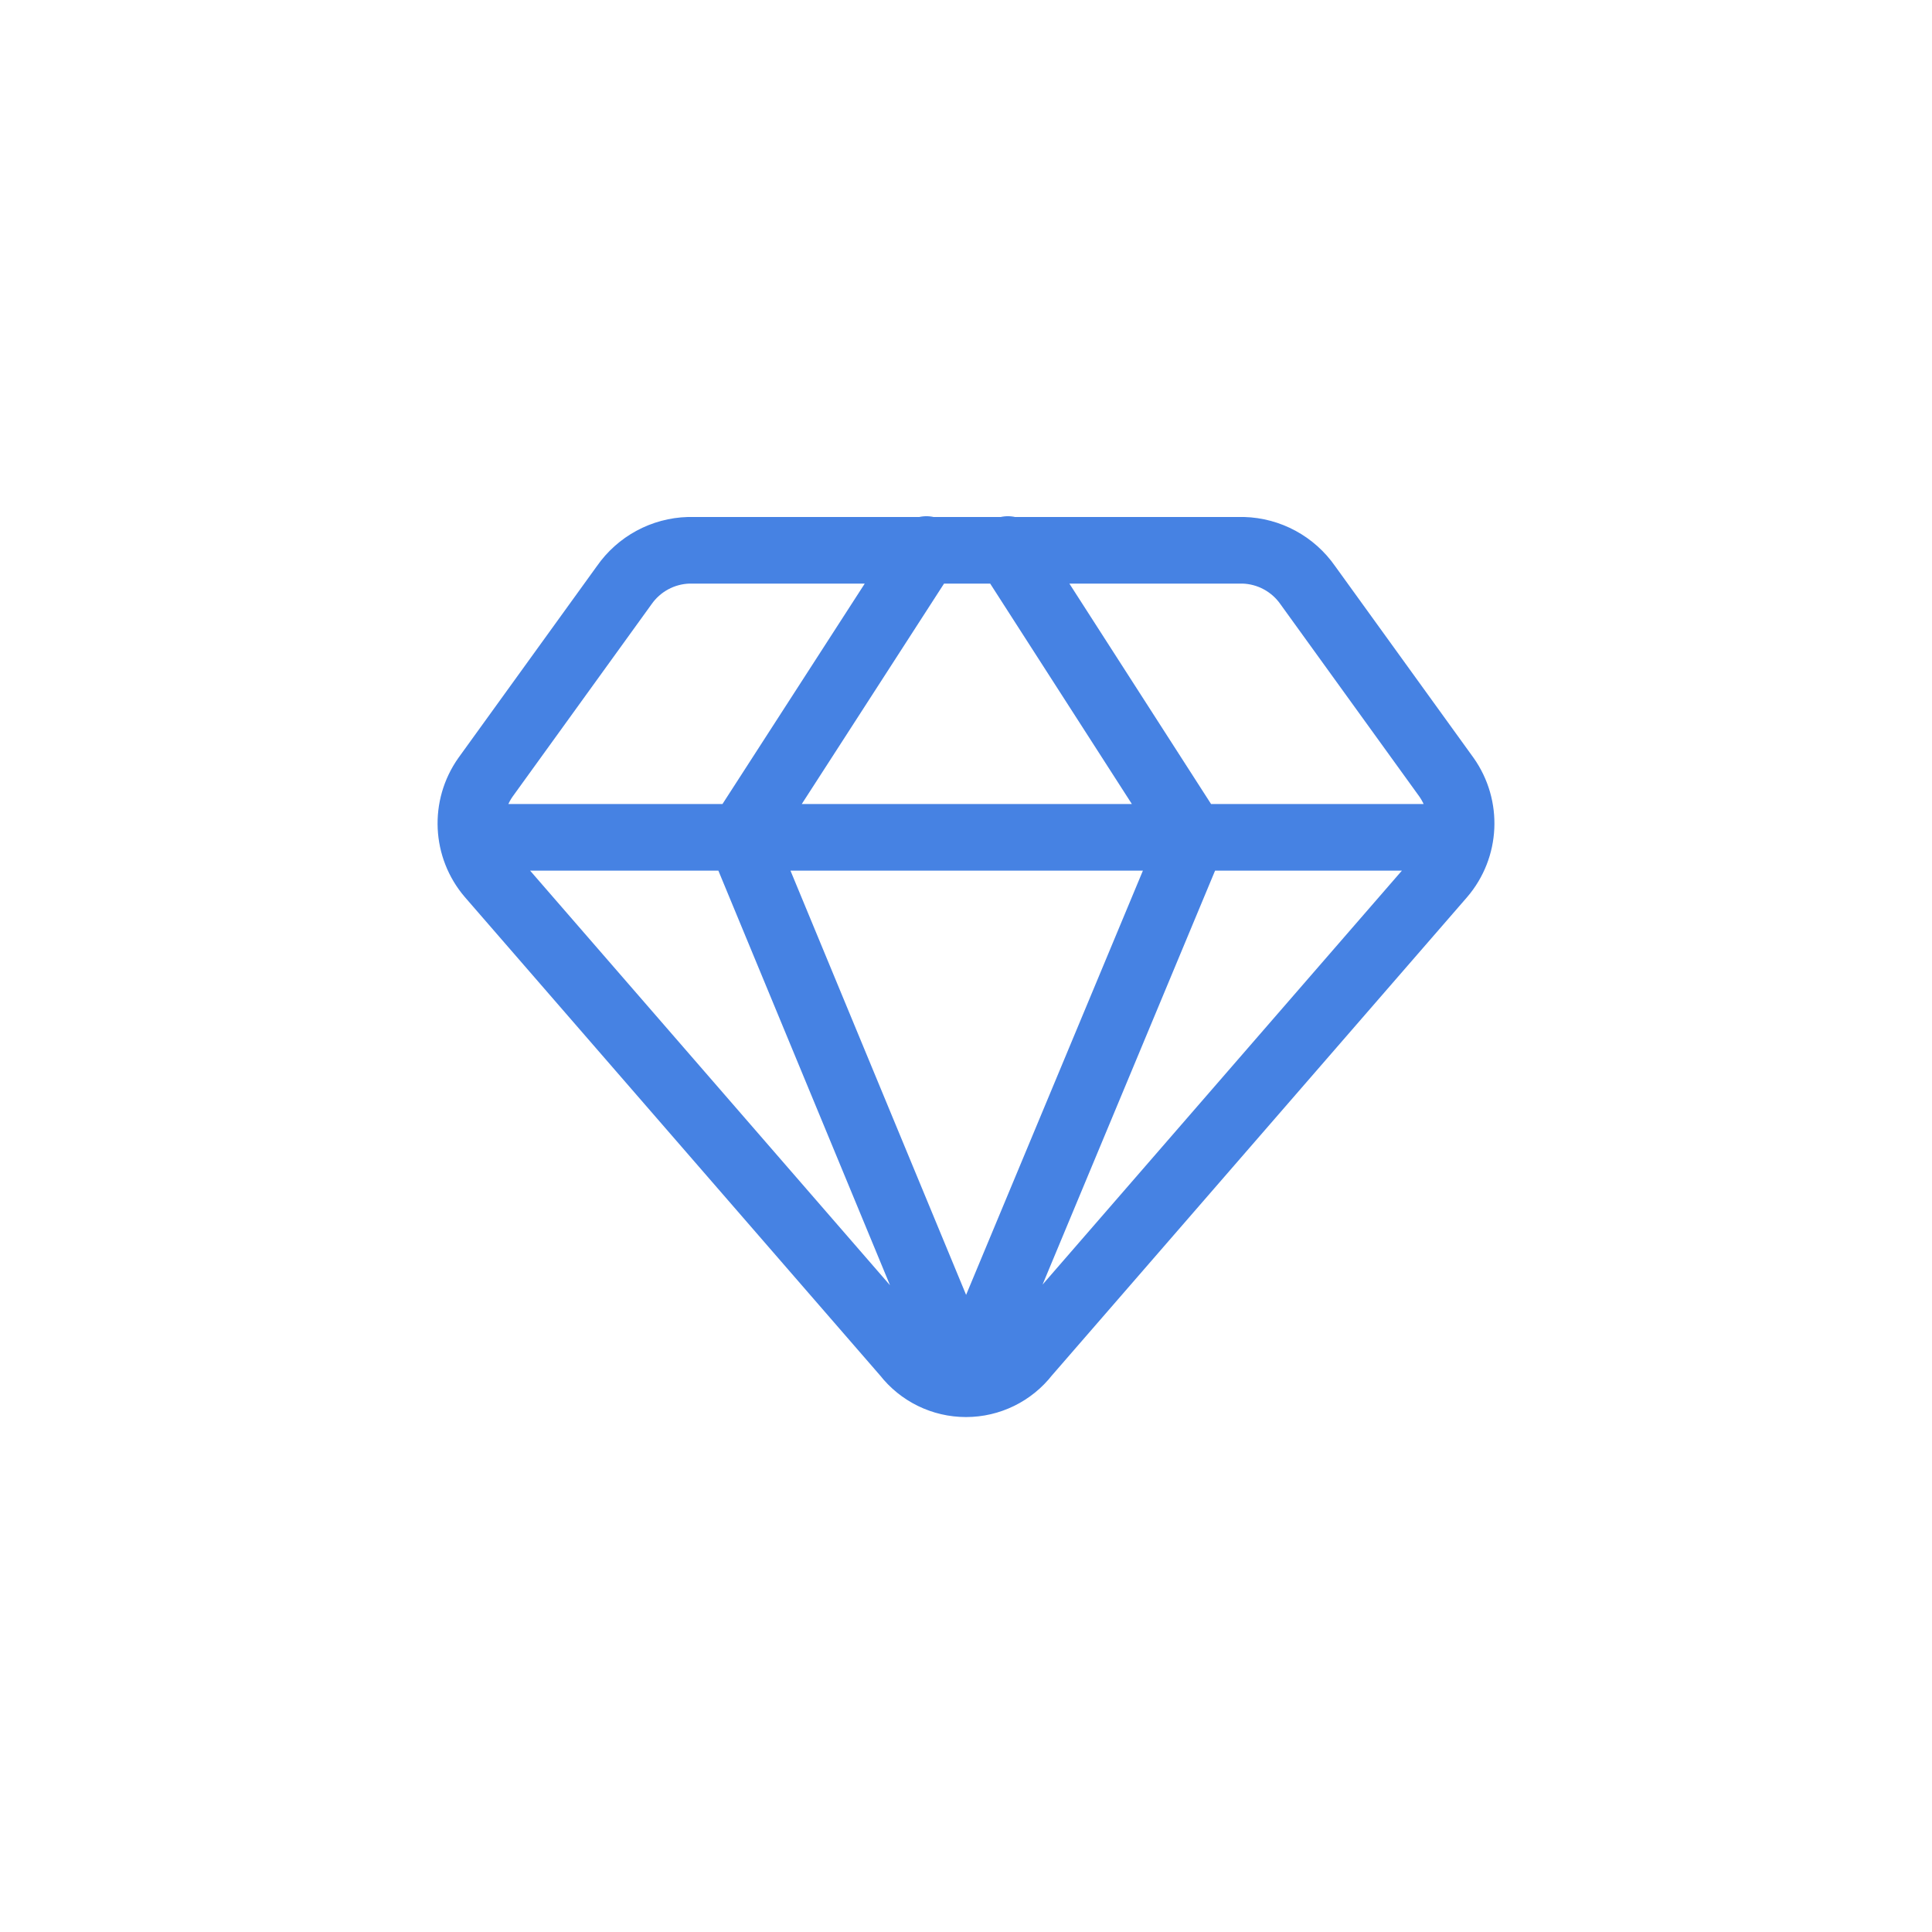 <?xml version="1.0" encoding="utf-8" standalone="yes"?>
<!DOCTYPE svg PUBLIC "-//W3C//DTD SVG 1.1//EN" "http://www.w3.org/Graphics/SVG/1.1/DTD/svg11.dtd">
<svg width="58" height="58" viewBox="0 0 58 58" style="fill:none;stroke:none;fill-rule:evenodd;clip-rule:evenodd;stroke-linecap:round;stroke-linejoin:round;stroke-miterlimit:1.5;" version="1.1" xmlns="http://www.w3.org/2000/svg" xmlns:xlink="http://www.w3.org/1999/xlink"><g id="items" style="isolation: isolate"><g id="blend" style="mix-blend-mode:normal"><g id="g-root-2_zp1fc913fszcz-fill" data-item-order="1000000000" transform="translate(3, 3)"></g><g id="g-root-2_zp1fc913fszcz-stroke" data-item-order="1000000000" transform="translate(3, 3)"><g id="2_zp1fc913fszcz-stroke" fill="none" stroke-linecap="round" stroke-linejoin="round" stroke-miterlimit="4" stroke="#4682e3" stroke-width="2"><g><path d="M 34.32 13.52L 17.68 13.52C 16.902 13.541 16.181 13.932 15.737 14.571L 11.577 20.331C 10.942 21.23 10.998 22.445 11.714 23.28L 24.194 37.657C 24.627 38.215 25.294 38.541 26 38.541C 26.706 38.541 27.373 38.215 27.806 37.657L 40.286 23.28C 41.002 22.445 41.058 21.23 40.423 20.331L 36.263 14.571C 35.819 13.932 35.098 13.541 34.32 13.52ZM 24.811 13.497L 19.234 22.137L 26 38.48M 27.257 13.497L 32.811 22.137L 26 38.48M 11.189 22.137L 40.811 22.137"></path></g></g></g></g></g></svg>